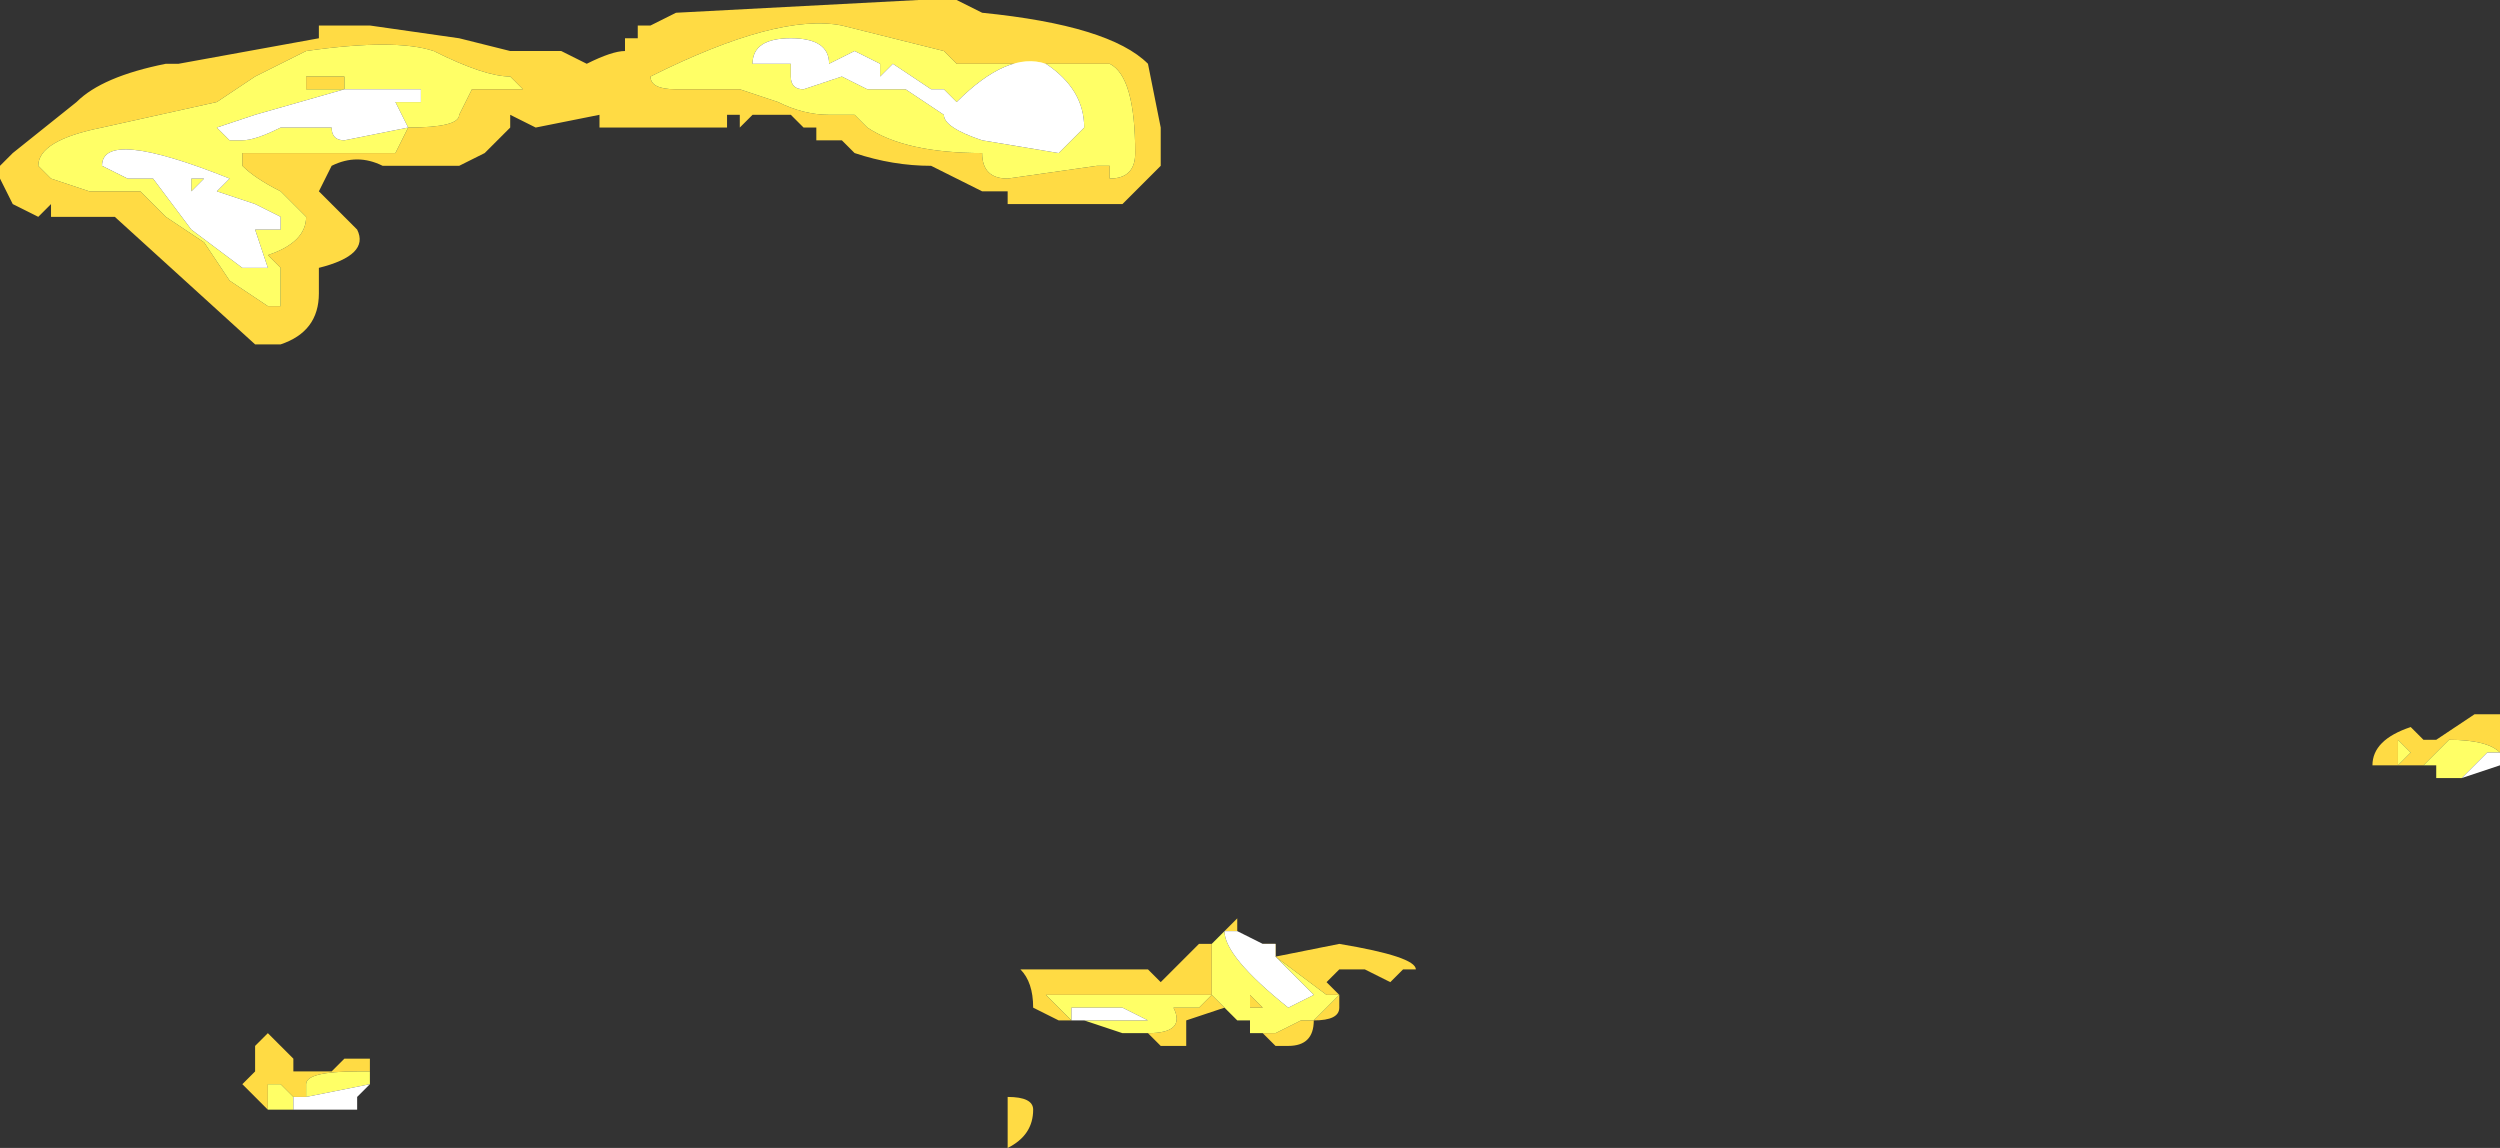 <?xml version="1.0" encoding="UTF-8" standalone="no"?>
<svg xmlns:ffdec="https://www.free-decompiler.com/flash" xmlns:xlink="http://www.w3.org/1999/xlink" ffdec:objectType="shape" height="4.5px" width="9.8px" xmlns="http://www.w3.org/2000/svg">
  <rect width="100%" height="100%" fill="#333333" stroke="none"/>
  <g transform="matrix(1.0, 0.0, 0.0, 1.0, 4.35, 13.3)">
    <path d="M0.2 -12.8 L0.2 -12.65 0.05 -12.5 -0.4 -12.5 -0.4 -12.55 -0.5 -12.55 -0.7 -12.65 Q-0.85 -12.65 -1.0 -12.7 L-1.05 -12.75 -1.15 -12.75 -1.15 -12.8 -1.2 -12.8 -1.25 -12.85 -1.4 -12.85 -1.45 -12.8 -1.45 -12.85 -1.5 -12.85 -1.5 -12.8 -2.0 -12.8 -2.0 -12.85 -2.25 -12.8 -2.35 -12.85 -2.35 -12.8 -2.45 -12.7 -2.55 -12.65 -2.85 -12.65 Q-2.95 -12.7 -3.05 -12.65 L-3.1 -12.55 -2.95 -12.4 Q-2.9 -12.3 -3.1 -12.25 L-3.1 -12.15 Q-3.1 -12.0 -3.25 -11.95 L-3.35 -11.95 -3.9 -12.45 -4.15 -12.45 -4.15 -12.5 -4.2 -12.45 -4.3 -12.5 -4.35 -12.6 -4.35 -12.65 -4.3 -12.7 -4.05 -12.9 Q-3.95 -13.0 -3.7 -13.05 L-3.65 -13.05 -3.1 -13.15 -3.1 -13.2 -2.9 -13.2 -2.55 -13.15 -2.35 -13.1 -2.15 -13.1 -2.05 -13.05 Q-1.95 -13.1 -1.9 -13.1 L-1.9 -13.15 -1.85 -13.15 -1.85 -13.2 -1.8 -13.2 -1.7 -13.25 -0.75 -13.3 -0.6 -13.3 -0.5 -13.25 Q0.0 -13.2 0.15 -13.05 L0.2 -12.8 M0.1 -12.7 Q0.1 -13.0 0.0 -13.05 L-0.6 -13.05 -0.65 -13.1 -1.05 -13.2 Q-1.3 -13.25 -1.8 -13.0 -1.8 -12.95 -1.7 -12.95 L-1.45 -12.95 -1.3 -12.9 Q-1.2 -12.85 -1.1 -12.85 L-1.0 -12.85 -0.95 -12.8 Q-0.8 -12.7 -0.5 -12.7 -0.5 -12.6 -0.4 -12.6 L-0.05 -12.65 0.0 -12.65 0.0 -12.6 Q0.1 -12.6 0.1 -12.7 M0.65 -9.55 L0.65 -9.6 0.6 -9.6 0.65 -9.55 0.9 -9.6 Q1.2 -9.55 1.2 -9.5 L1.15 -9.5 1.1 -9.45 1.0 -9.5 0.9 -9.5 0.85 -9.45 0.9 -9.4 0.85 -9.4 0.65 -9.55 M0.5 -9.65 L0.45 -9.65 0.5 -9.7 0.5 -9.65 M0.6 -9.25 L0.65 -9.25 0.75 -9.3 0.8 -9.3 0.9 -9.4 0.9 -9.35 Q0.9 -9.3 0.8 -9.3 0.8 -9.2 0.7 -9.2 L0.65 -9.2 0.6 -9.25 M0.45 -9.35 L0.3 -9.3 0.3 -9.2 0.2 -9.2 0.15 -9.25 Q0.3 -9.25 0.25 -9.35 L0.35 -9.35 0.4 -9.4 -0.25 -9.4 -0.15 -9.3 -0.1 -9.3 -0.2 -9.3 -0.3 -9.35 Q-0.3 -9.45 -0.35 -9.5 L0.15 -9.5 0.2 -9.45 0.35 -9.6 0.4 -9.6 0.4 -9.4 0.4 -9.4 0.45 -9.35 M0.55 -9.4 L0.6 -9.35 0.55 -9.35 0.55 -9.4 M5.2 -10.3 L4.95 -10.3 Q4.95 -10.4 5.1 -10.45 L5.15 -10.4 5.2 -10.4 5.35 -10.5 5.45 -10.5 5.45 -10.35 Q5.4 -10.4 5.25 -10.4 L5.15 -10.3 5.2 -10.3 M5.1 -10.35 L5.05 -10.4 5.05 -10.3 5.1 -10.35 M-0.65 -12.95 L-0.7 -12.95 -0.65 -12.95 M-4.15 -12.6 L-4.0 -12.55 -3.8 -12.55 -3.7 -12.45 -3.55 -12.35 -3.45 -12.2 -3.3 -12.1 -3.25 -12.1 -3.25 -12.25 -3.3 -12.3 Q-3.15 -12.35 -3.15 -12.45 L-3.25 -12.55 Q-3.35 -12.6 -3.4 -12.65 L-3.4 -12.7 -2.8 -12.7 -2.75 -12.8 Q-2.55 -12.8 -2.55 -12.85 L-2.5 -12.95 -2.3 -12.95 -2.35 -13.0 Q-2.45 -13.0 -2.65 -13.1 -2.8 -13.15 -3.15 -13.1 L-3.35 -13.0 -3.5 -12.9 -3.95 -12.8 Q-4.2 -12.75 -4.2 -12.65 L-4.15 -12.6 M-3.0 -13.0 L-3.0 -12.95 -3.15 -12.95 -3.15 -13.0 -3.0 -13.0 M-0.4 -9.0 Q-0.3 -9.0 -0.3 -8.95 -0.3 -8.85 -0.4 -8.8 L-0.4 -9.0 M-3.15 -12.4 L-3.15 -12.4 M-3.3 -8.95 L-3.4 -9.05 -3.35 -9.1 -3.35 -9.2 -3.3 -9.25 -3.2 -9.15 -3.2 -9.1 -3.05 -9.1 -3.0 -9.15 -2.9 -9.15 -2.9 -9.1 -2.95 -9.1 Q-3.15 -9.1 -3.15 -9.05 L-3.15 -9.0 -3.2 -9.0 -3.25 -9.05 -3.3 -9.05 -3.3 -8.95 M-2.95 -8.95 L-3.05 -8.95 -2.95 -8.95" fill="#ffdb44" fill-rule="evenodd" stroke="none"/>
    <path d="M0.1 -12.7 Q0.1 -12.6 0.0 -12.6 L0.0 -12.65 -0.05 -12.65 -0.4 -12.6 Q-0.5 -12.6 -0.5 -12.7 -0.8 -12.7 -0.95 -12.8 L-1.0 -12.85 -1.1 -12.85 Q-1.2 -12.85 -1.3 -12.9 L-1.45 -12.95 -1.7 -12.95 Q-1.8 -12.95 -1.8 -13.0 -1.3 -13.25 -1.05 -13.2 L-0.65 -13.1 -0.6 -13.05 0.0 -13.05 Q0.1 -13.0 0.1 -12.7 M0.45 -9.65 Q0.45 -9.55 0.7 -9.35 L0.8 -9.4 0.65 -9.55 0.85 -9.4 0.9 -9.4 0.8 -9.3 0.75 -9.3 0.65 -9.25 0.6 -9.25 0.55 -9.25 0.55 -9.3 0.5 -9.3 0.45 -9.35 0.4 -9.4 0.35 -9.35 0.25 -9.35 Q0.3 -9.25 0.15 -9.25 L0.05 -9.25 -0.1 -9.3 -0.15 -9.3 0.15 -9.3 0.05 -9.35 -0.15 -9.35 -0.15 -9.3 -0.25 -9.4 0.4 -9.4 0.4 -9.6 0.45 -9.65 M0.55 -9.4 L0.55 -9.35 0.6 -9.35 0.55 -9.4 M5.2 -10.3 L5.15 -10.3 5.25 -10.4 Q5.4 -10.4 5.45 -10.35 L5.4 -10.35 5.3 -10.25 5.2 -10.25 5.2 -10.3 M5.1 -10.35 L5.05 -10.3 5.05 -10.4 5.1 -10.35 M-0.9 -13.0 L-0.9 -13.05 -1.0 -13.1 -1.1 -13.05 Q-1.1 -13.15 -1.25 -13.15 -1.4 -13.15 -1.4 -13.05 L-1.25 -13.05 -1.25 -13.0 Q-1.25 -12.95 -1.2 -12.95 L-1.05 -13.0 -0.95 -12.95 -0.8 -12.95 -0.65 -12.85 Q-0.65 -12.8 -0.5 -12.75 L-0.2 -12.7 -0.1 -12.8 Q-0.1 -12.95 -0.25 -13.05 -0.4 -13.1 -0.6 -12.9 L-0.65 -12.95 -0.7 -12.95 -0.85 -13.05 -0.9 -13.0 M-4.15 -12.6 L-4.2 -12.65 Q-4.2 -12.75 -3.95 -12.8 L-3.5 -12.9 -3.35 -13.0 -3.15 -13.1 Q-2.8 -13.15 -2.65 -13.1 -2.45 -13.0 -2.35 -13.0 L-2.3 -12.95 -2.5 -12.95 -2.55 -12.85 Q-2.55 -12.8 -2.75 -12.8 L-2.8 -12.7 -3.4 -12.7 -3.4 -12.65 Q-3.35 -12.6 -3.25 -12.55 L-3.15 -12.45 Q-3.15 -12.35 -3.3 -12.3 L-3.25 -12.25 -3.25 -12.1 -3.3 -12.1 -3.45 -12.2 -3.55 -12.35 -3.7 -12.45 -3.8 -12.55 -4.0 -12.55 -4.15 -12.6 M-3.45 -12.75 L-3.4 -12.75 Q-3.35 -12.75 -3.25 -12.8 L-3.05 -12.8 Q-3.05 -12.75 -3.0 -12.75 L-2.75 -12.8 -2.8 -12.9 -2.7 -12.9 -2.7 -12.95 -3.0 -12.95 -3.35 -12.85 -3.5 -12.8 -3.45 -12.75 M-3.95 -12.7 L-3.95 -12.7 M-3.95 -12.65 L-3.85 -12.6 -3.75 -12.6 -3.6 -12.4 -3.4 -12.25 -3.3 -12.25 -3.35 -12.4 -3.25 -12.4 -3.25 -12.45 -3.35 -12.5 -3.5 -12.55 -3.45 -12.6 Q-3.95 -12.8 -3.95 -12.65 M-3.6 -12.6 L-3.55 -12.6 -3.6 -12.55 -3.6 -12.6 M-3.0 -13.0 L-3.15 -13.0 -3.15 -12.95 -3.0 -12.95 -3.0 -13.0 M-2.9 -9.1 L-2.9 -9.05 -3.15 -9.0 -3.15 -9.05 Q-3.15 -9.1 -2.95 -9.1 L-2.9 -9.1 M-3.05 -8.95 L-3.3 -8.95 -3.3 -9.05 -3.25 -9.05 -3.2 -9.0 -3.15 -9.0 -3.2 -9.0 -3.2 -8.95 -3.05 -8.95" fill="#ffff66" fill-rule="evenodd" stroke="none"/>
    <path d="M0.6 -9.6 L0.65 -9.6 0.65 -9.55 0.8 -9.4 0.7 -9.35 Q0.45 -9.55 0.45 -9.65 L0.5 -9.65 0.6 -9.6 M-0.15 -9.3 L-0.15 -9.35 0.05 -9.35 0.15 -9.3 -0.15 -9.3 M5.45 -10.35 L5.45 -10.3 5.3 -10.25 5.4 -10.35 5.45 -10.35 M-0.65 -12.95 L-0.6 -12.9 Q-0.4 -13.1 -0.25 -13.05 -0.1 -12.95 -0.1 -12.8 L-0.2 -12.7 -0.5 -12.75 Q-0.65 -12.8 -0.65 -12.85 L-0.8 -12.95 -0.95 -12.95 -1.05 -13.0 -1.2 -12.95 Q-1.25 -12.95 -1.25 -13.0 L-1.25 -13.05 -1.4 -13.05 Q-1.4 -13.15 -1.25 -13.15 -1.1 -13.15 -1.1 -13.05 L-1.0 -13.1 -0.9 -13.05 -0.9 -13.0 -0.85 -13.05 -0.7 -12.95 -0.65 -12.95 M-3.45 -12.75 L-3.5 -12.8 -3.35 -12.85 -3.0 -12.95 -2.7 -12.95 -2.7 -12.9 -2.8 -12.9 -2.75 -12.8 -3.0 -12.75 Q-3.05 -12.75 -3.05 -12.8 L-3.25 -12.8 Q-3.35 -12.75 -3.4 -12.75 L-3.45 -12.75 M-3.95 -12.65 Q-3.95 -12.8 -3.45 -12.6 L-3.5 -12.55 -3.35 -12.5 -3.25 -12.45 -3.25 -12.4 -3.35 -12.4 -3.3 -12.25 -3.4 -12.25 -3.6 -12.4 -3.75 -12.6 -3.85 -12.6 -3.95 -12.65 M-3.6 -12.6 L-3.6 -12.55 -3.55 -12.6 -3.6 -12.6 M-2.9 -9.05 L-2.95 -9.0 -2.95 -8.95 -3.05 -8.95 -3.2 -8.95 -3.2 -9.0 -3.15 -9.0 -2.9 -9.05" fill="#ffffff" fill-rule="evenodd" stroke="none"/>
  </g>
</svg>
